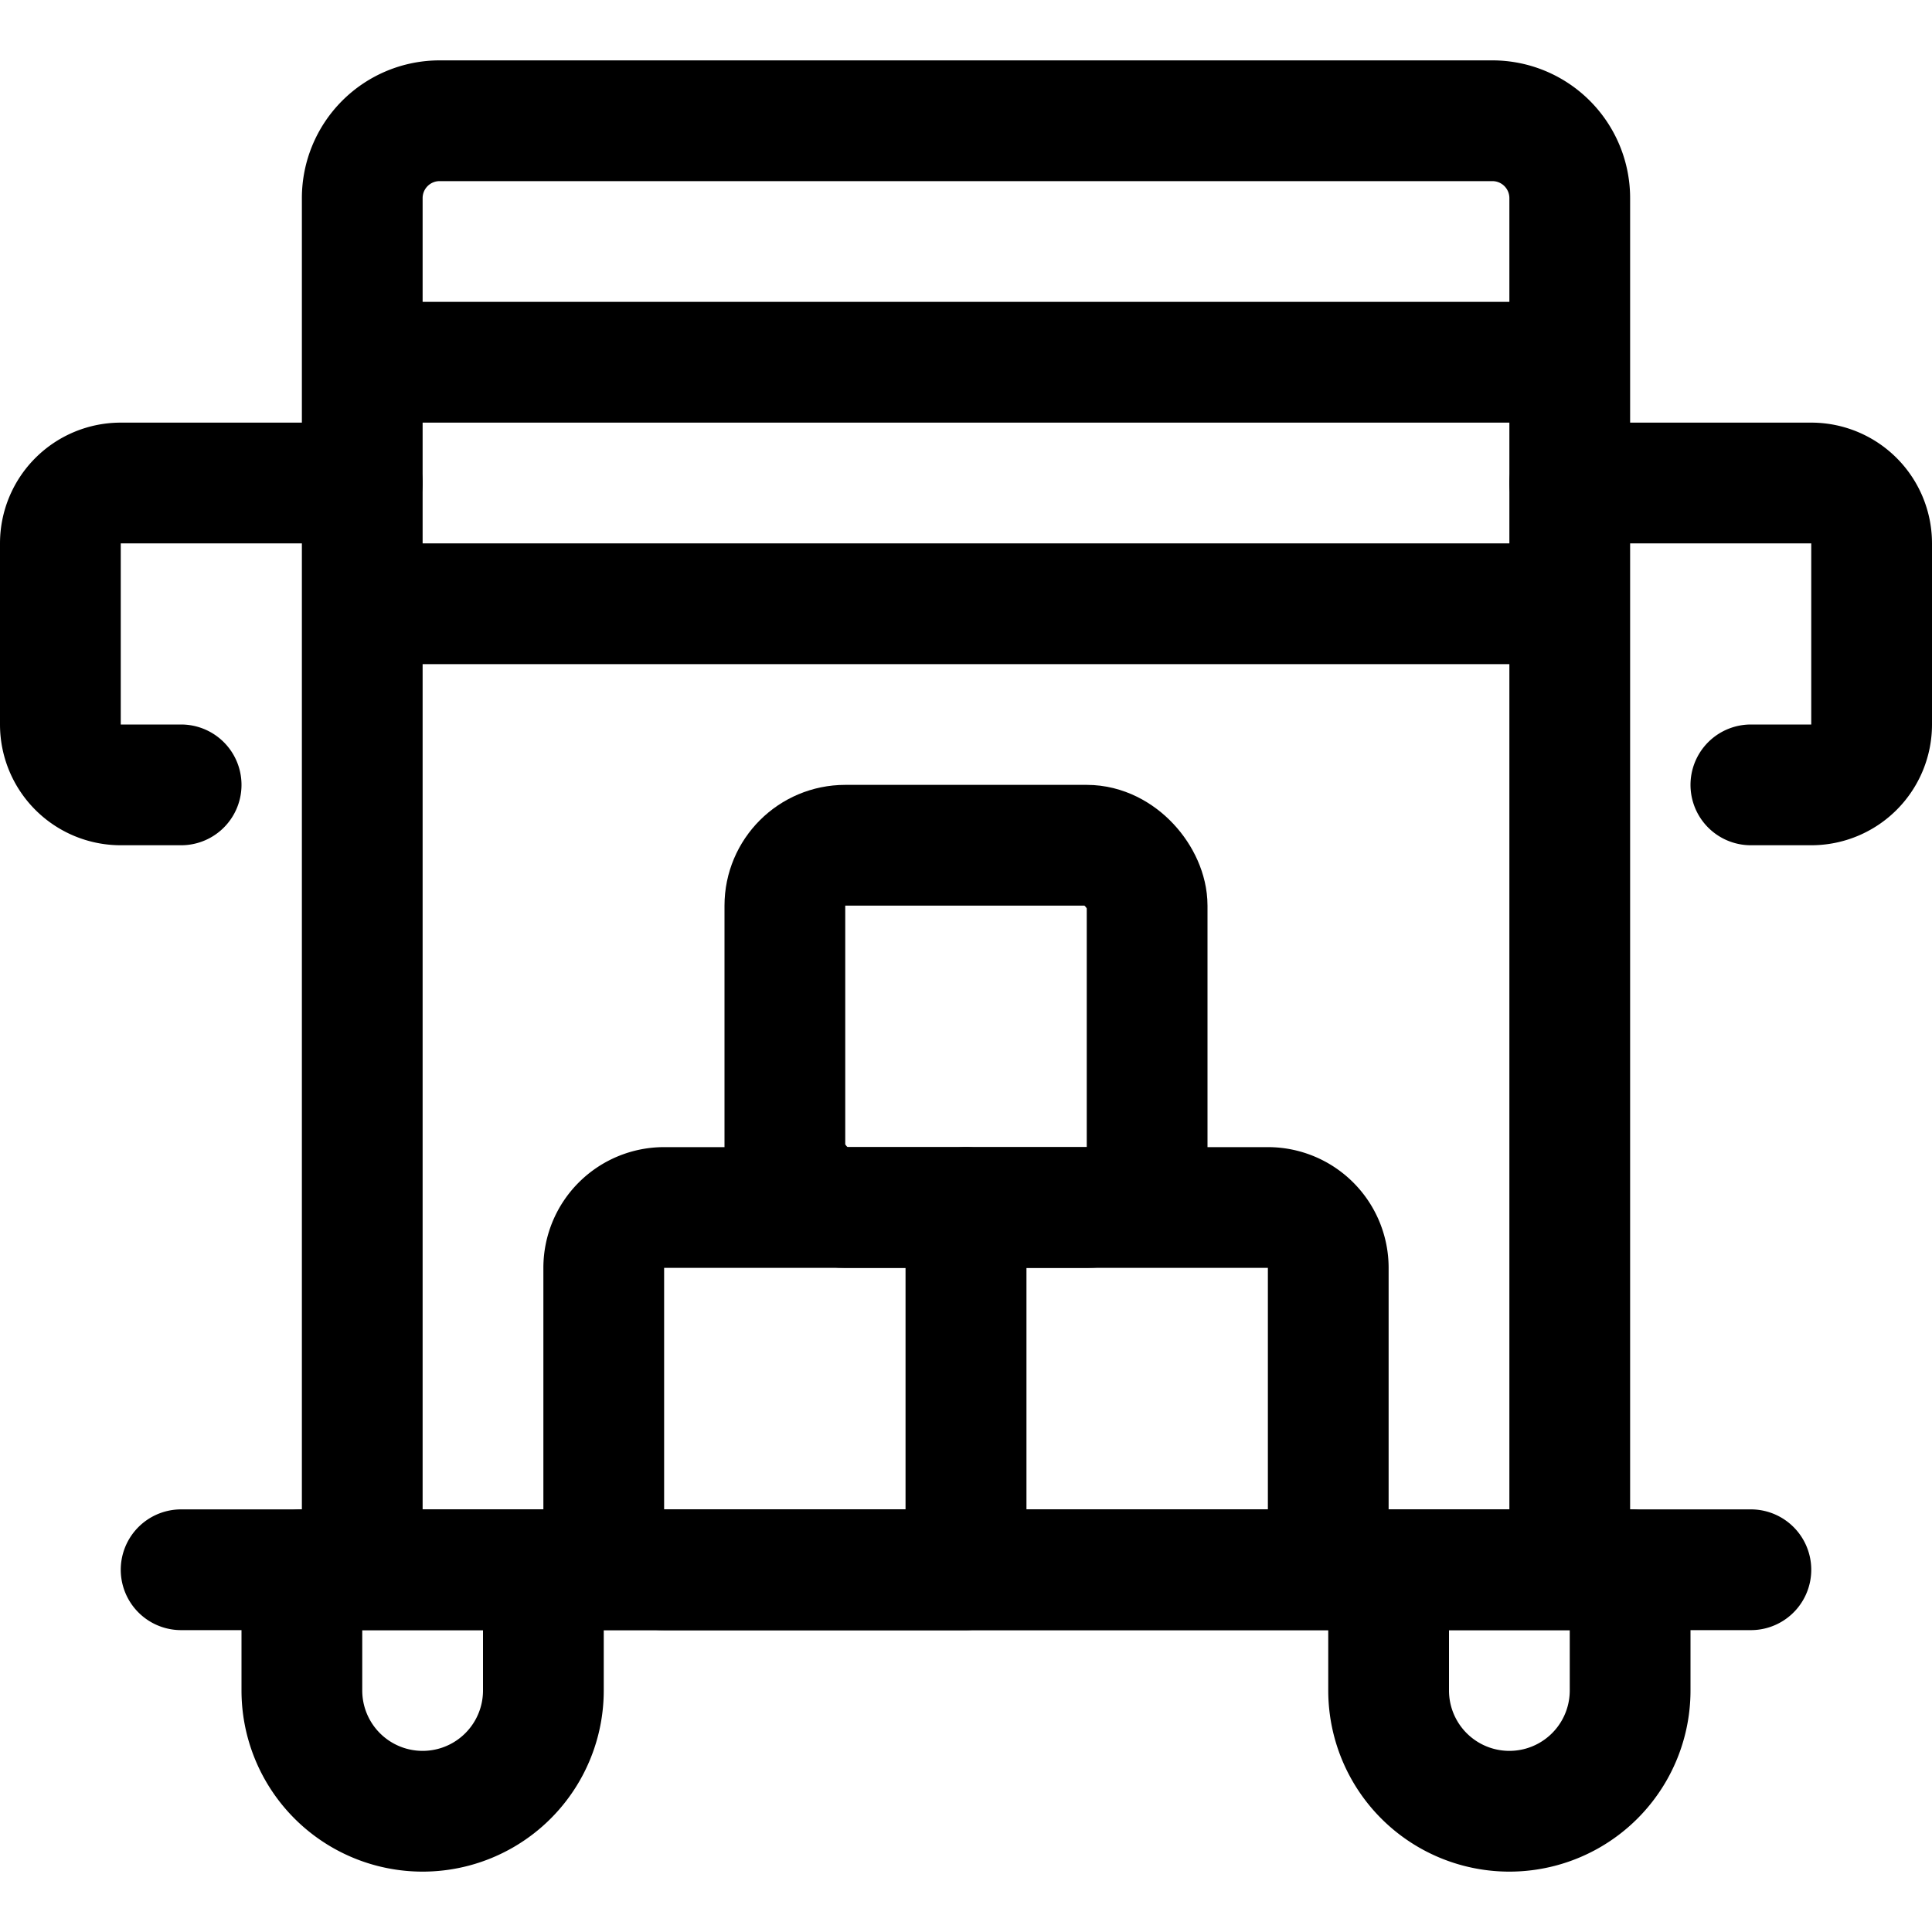 <svg xmlns="http://www.w3.org/2000/svg" width="24" height="24" viewBox="0 0 24 24"><defs><style>.a{fill:none;stroke:#000;stroke-linecap:round;stroke-linejoin:round;stroke-width:1.5px}</style></defs><path d="M3.75 19.5V21a1.5 1.5 0 0 0 3 0v-1.5m13.5 0V21a1.5 1.5 0 0 1-3 0v-1.5M5.461 1.5h13.078a.961.961 0 0 1 .961.961V19.5h-15V2.461a.961.961 0 0 1 .961-.961m-.961 3h15m-15 3h15" class="a"/><path d="M12 15H8.25a.75.75 0 0 0-.75.75v3a.75.75 0 0 0 .75.75H12z" class="a"/><rect width="4.5" height="4.5" x="9.75" y="10.5" class="a" rx=".75" ry=".75"/><path d="M12 15h3.75a.75.75 0 0 1 .75.75v3a.75.75 0 0 1-.75.75H12zm-9.75 4.5h19.5M2.25 9.75H1.5A.75.75 0 0 1 .75 9V6.75A.75.75 0 0 1 1.5 6h3m17.25 3.75h.75a.75.75 0 0 0 .75-.75V6.75A.75.75 0 0 0 22.5 6h-3" class="a"/></svg>